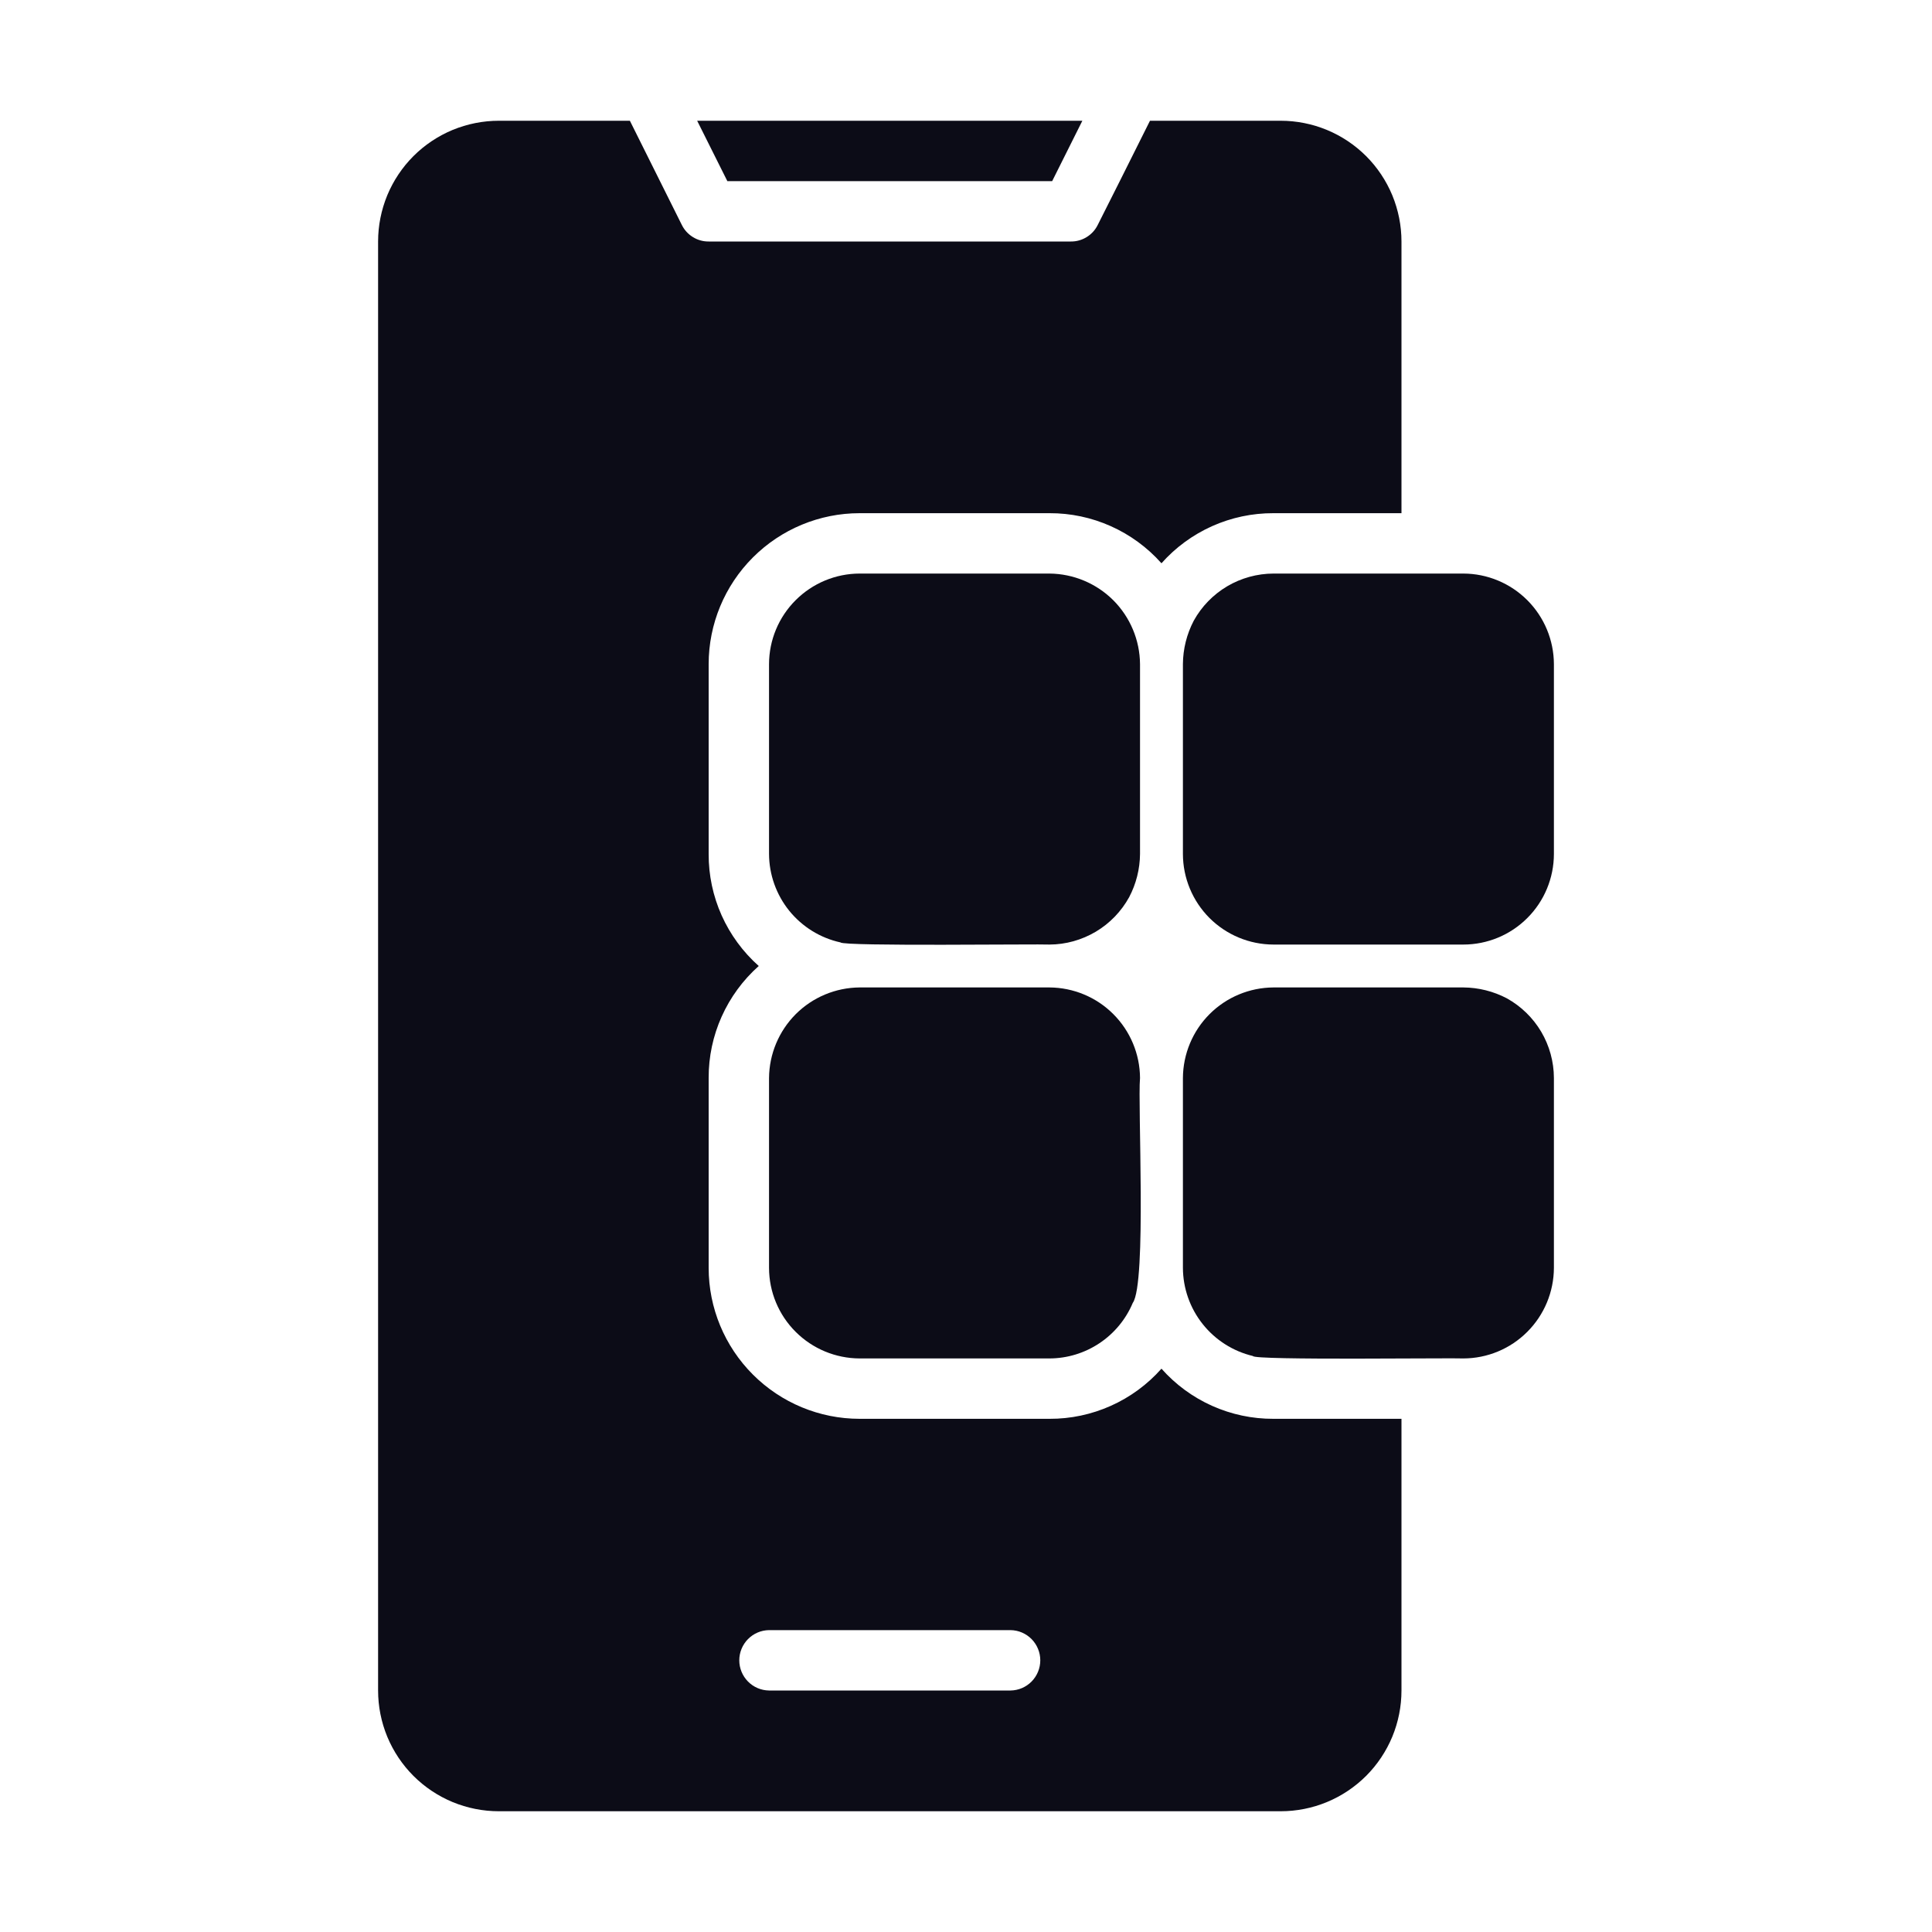 <svg width="40" height="40" viewBox="0 0 40 40" fill="none" xmlns="http://www.w3.org/2000/svg">
    <path d="M21.784 3.75L22.409 2.5H14.434L15.059 3.75H21.784Z" fill="#0C0C17"/>
    <path d="M30.297 11.875H26.366C26.029 11.876 25.698 11.967 25.408 12.138C25.118 12.31 24.879 12.555 24.716 12.85C24.57 13.128 24.493 13.436 24.491 13.75V17.681C24.492 18.178 24.69 18.654 25.041 19.006C25.393 19.357 25.869 19.555 26.366 19.556H30.297C30.794 19.556 31.271 19.358 31.622 19.006C31.974 18.655 32.171 18.178 32.172 17.681V13.75C32.17 13.253 31.972 12.777 31.621 12.426C31.27 12.075 30.794 11.876 30.297 11.875Z" fill="#0C0C17"/>
    <path d="M31.197 20.669C30.919 20.523 30.61 20.446 30.297 20.444H26.366C25.869 20.447 25.394 20.645 25.043 20.996C24.692 21.347 24.494 21.822 24.491 22.319V26.25C24.493 26.673 24.637 27.082 24.9 27.413C25.163 27.744 25.529 27.977 25.941 28.075C25.945 28.167 30.119 28.111 30.297 28.125C30.794 28.124 31.27 27.926 31.621 27.574C31.972 27.223 32.17 26.747 32.172 26.25V22.319C32.171 21.982 32.08 21.651 31.909 21.361C31.737 21.071 31.491 20.832 31.197 20.669Z" fill="#0C0C17"/>
    <path d="M24.047 28.337C23.756 28.665 23.399 28.927 22.999 29.106C22.599 29.285 22.166 29.377 21.728 29.375H17.797C16.968 29.375 16.174 29.045 15.588 28.459C15.002 27.873 14.672 27.079 14.672 26.25V22.319C14.67 21.881 14.762 21.447 14.941 21.048C15.12 20.648 15.382 20.291 15.709 20C15.382 19.709 15.12 19.352 14.941 18.953C14.762 18.553 14.67 18.119 14.672 17.681V13.75C14.672 12.921 15.002 12.127 15.588 11.541C16.174 10.955 16.968 10.625 17.797 10.625H21.728C22.166 10.623 22.599 10.715 22.999 10.894C23.399 11.073 23.756 11.335 24.047 11.662C24.337 11.335 24.695 11.073 25.094 10.894C25.494 10.715 25.928 10.623 26.366 10.625H29.016V5C29.016 4.672 28.951 4.347 28.826 4.043C28.7 3.74 28.516 3.464 28.284 3.232C28.051 3 27.776 2.816 27.472 2.69C27.169 2.565 26.844 2.5 26.516 2.5H23.809L23.184 3.75L22.728 4.656C22.677 4.76 22.598 4.847 22.499 4.908C22.401 4.969 22.288 5.001 22.172 5H14.672C14.556 5.001 14.443 4.969 14.345 4.908C14.246 4.847 14.167 4.76 14.116 4.656C13.854 4.128 13.307 3.031 13.041 2.5L10.328 2.5C10 2.5 9.675 2.565 9.371 2.69C9.068 2.816 8.792 3 8.56 3.232C8.328 3.464 8.144 3.74 8.018 4.043C7.893 4.347 7.828 4.672 7.828 5V35C7.828 35.328 7.893 35.654 8.018 35.957C8.144 36.26 8.328 36.536 8.56 36.768C8.792 37 9.068 37.184 9.371 37.31C9.675 37.435 10 37.5 10.328 37.5H26.516C26.844 37.5 27.169 37.435 27.472 37.31C27.776 37.184 28.051 37 28.284 36.768C28.516 36.536 28.7 36.26 28.826 35.957C28.951 35.654 29.016 35.328 29.016 35V29.375H26.366C25.928 29.377 25.494 29.285 25.094 29.106C24.695 28.927 24.337 28.665 24.047 28.337ZM20.922 35H15.922C15.758 34.998 15.601 34.931 15.486 34.814C15.371 34.697 15.306 34.539 15.306 34.375C15.306 34.211 15.371 34.053 15.486 33.936C15.601 33.819 15.758 33.752 15.922 33.75H20.922C21.086 33.752 21.243 33.819 21.358 33.936C21.473 34.053 21.538 34.211 21.538 34.375C21.538 34.539 21.473 34.697 21.358 34.814C21.243 34.931 21.086 34.998 20.922 35Z" fill="#0C0C17"/>
    <path d="M17.403 19.512C17.46 19.596 21.542 19.542 21.728 19.556C22.066 19.555 22.396 19.462 22.687 19.29C22.977 19.117 23.215 18.871 23.378 18.575C23.523 18.299 23.6 17.993 23.603 17.681V13.75C23.599 13.254 23.4 12.779 23.05 12.428C22.699 12.078 22.224 11.879 21.728 11.875H17.797C17.3 11.876 16.824 12.075 16.473 12.426C16.121 12.777 15.923 13.253 15.922 13.75V17.681C15.924 18.109 16.072 18.524 16.341 18.857C16.61 19.189 16.985 19.421 17.403 19.512Z" fill="#0C0C17"/>
    <path d="M15.922 26.25C15.923 26.747 16.121 27.223 16.473 27.574C16.824 27.925 17.3 28.123 17.797 28.125H21.728C22.097 28.124 22.457 28.014 22.764 27.809C23.07 27.605 23.31 27.315 23.453 26.975C23.743 26.571 23.552 22.842 23.603 22.319C23.6 21.822 23.401 21.347 23.05 20.996C22.7 20.645 22.224 20.447 21.728 20.444H17.797C17.301 20.448 16.826 20.646 16.475 20.997C16.125 21.348 15.926 21.823 15.922 22.319L15.922 26.25Z" fill="#0C0C17"/>
</svg>
